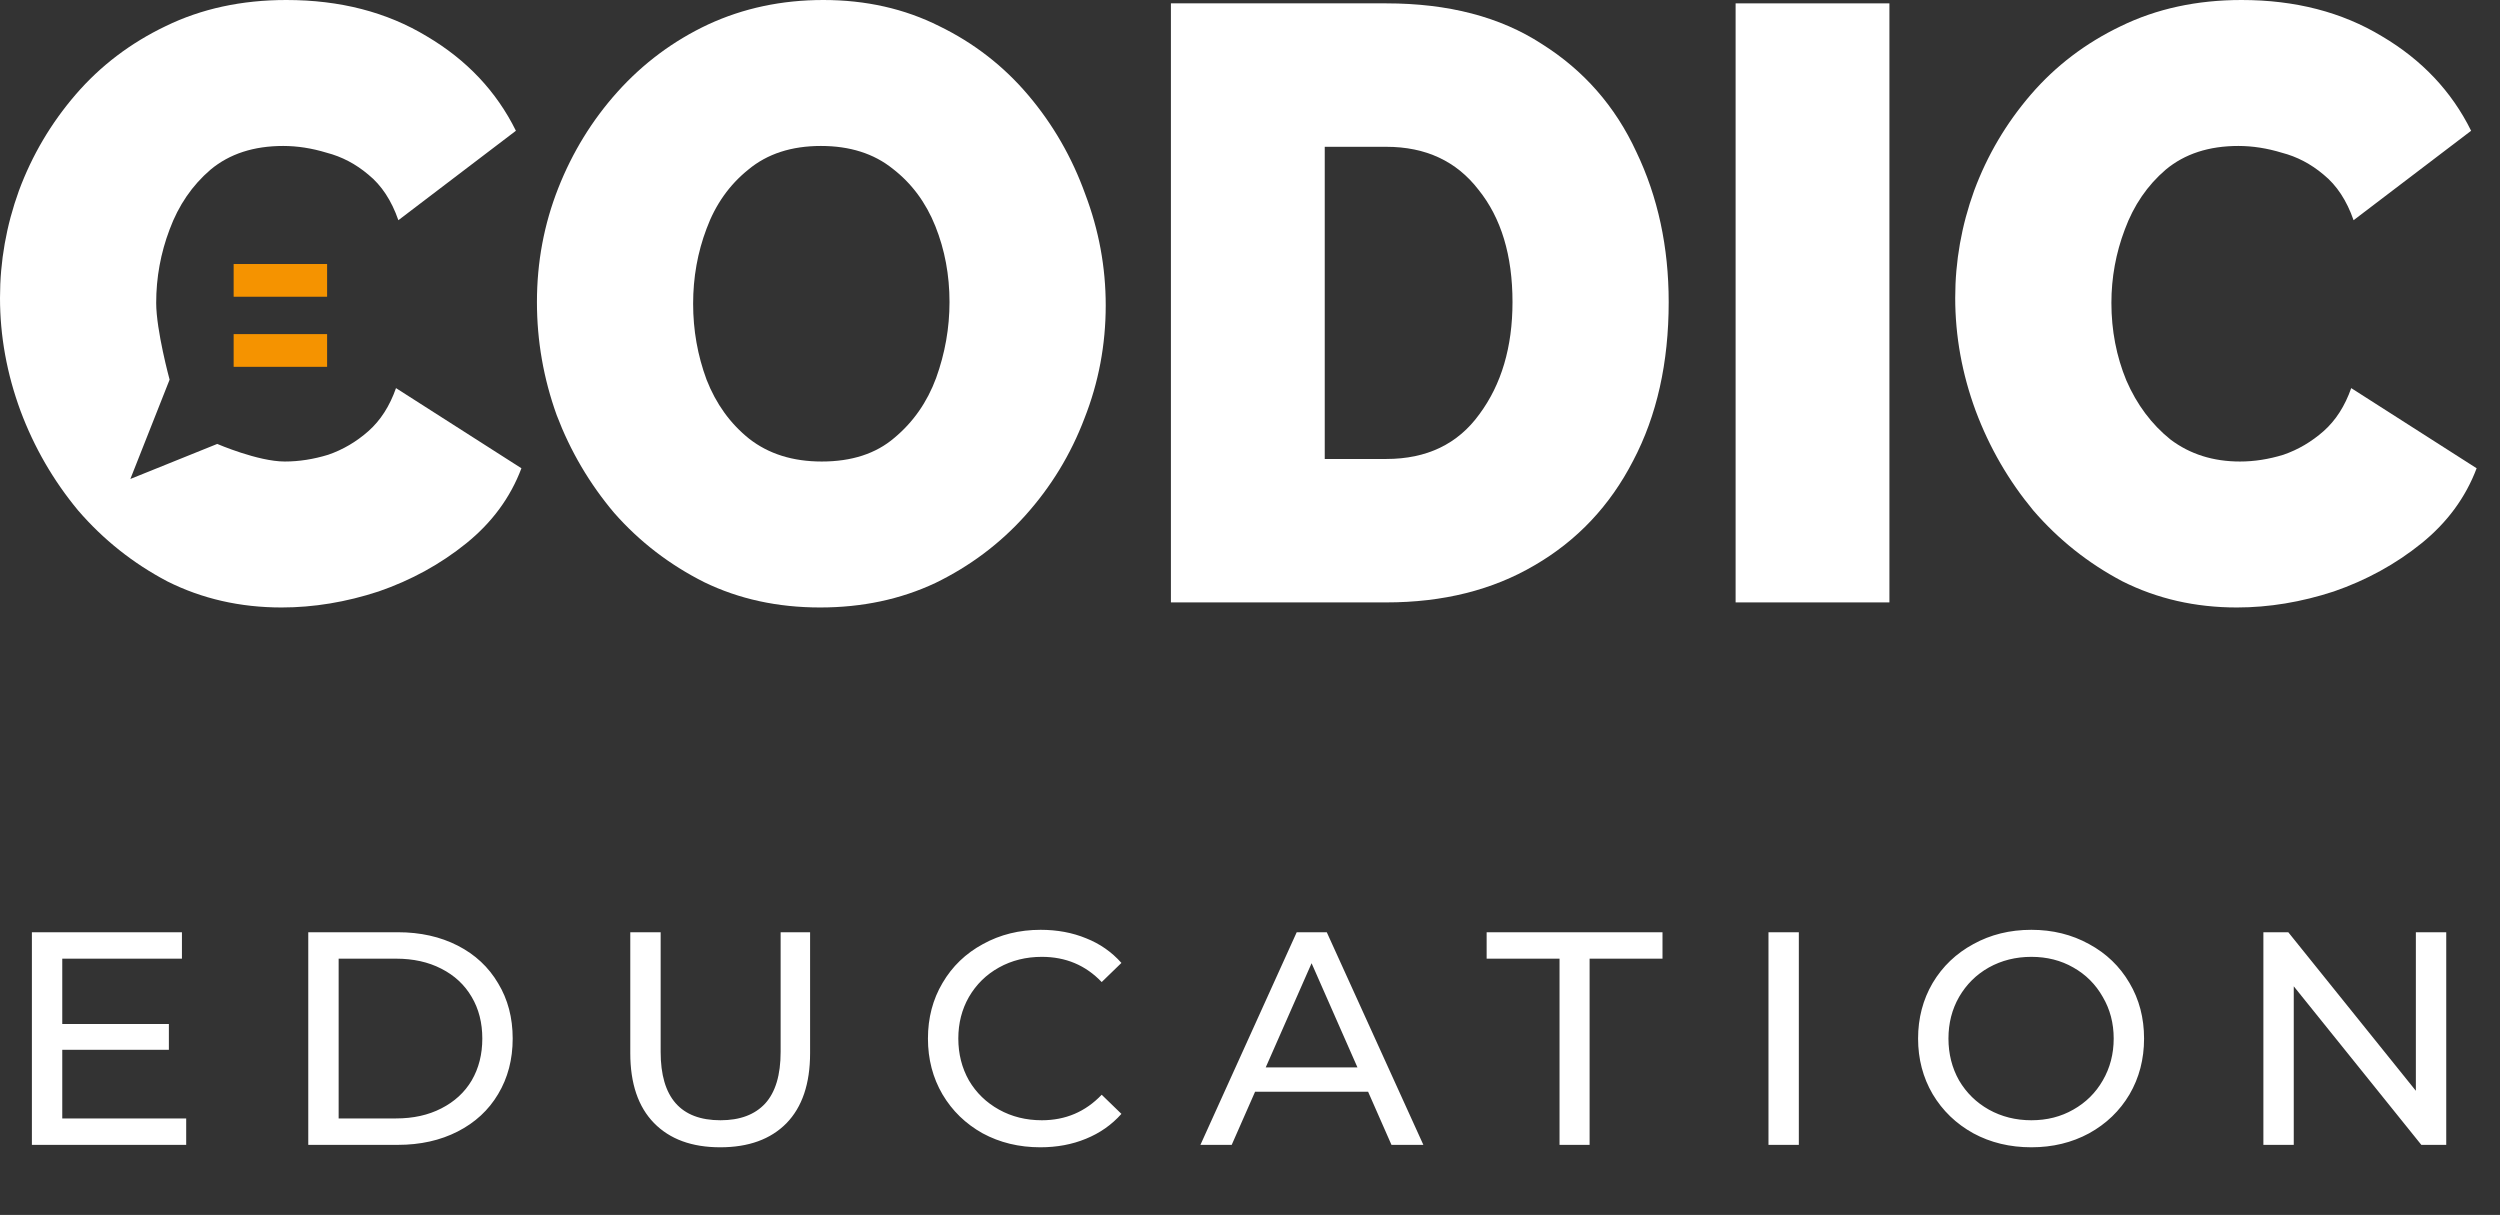 <svg xmlns="http://www.w3.org/2000/svg" width="107" height="52" fill="none" style=""><rect width="100%" height="100%" fill="#333333" stroke="none"/><rect id="backgroundrect" width="100%" height="100%" x="0" y="0" fill="none" stroke="none"/>








<g class="currentLayer" style=""><title>Layer 1</title><path d="M0 12.747C0 11.182 0.27 9.654 0.81 8.161C1.373 6.644 2.183 5.272 3.241 4.044C4.299 2.817 5.582 1.842 7.09 1.119C8.621 0.373 10.343 0 12.256 0C14.552 0 16.555 0.518 18.266 1.553C19.977 2.564 21.248 3.912 22.081 5.597L17.05 9.425C16.758 8.582 16.33 7.932 15.767 7.475C15.227 7.018 14.631 6.705 13.978 6.536C13.348 6.344 12.729 6.247 12.121 6.247C10.861 6.247 9.825 6.584 9.015 7.258C8.227 7.932 7.642 8.787 7.259 9.822C6.876 10.833 6.685 11.881 6.685 12.964C6.685 14.143 7.259 16.249 7.259 16.249L5.579 20.5L9.298 19C9.298 19 11.041 19.753 12.188 19.753C12.796 19.753 13.415 19.657 14.046 19.464C14.676 19.247 15.25 18.91 15.767 18.453C16.285 17.995 16.679 17.381 16.949 16.611L22.317 20.042C21.845 21.294 21.057 22.365 19.954 23.256C18.851 24.146 17.602 24.832 16.206 25.314C14.811 25.771 13.427 26 12.053 26C10.275 26 8.643 25.627 7.158 24.881C5.695 24.11 4.423 23.099 3.343 21.847C2.285 20.571 1.463 19.151 0.878 17.586C0.293 15.997 0 14.384 0 12.747Z" fill="#ffffff" id="svg_1" class="selected" fill-opacity="1"/><path d="M35.102 26C33.279 26 31.625 25.639 30.139 24.917C28.654 24.17 27.371 23.183 26.29 21.956C25.232 20.704 24.411 19.307 23.826 17.767C23.263 16.202 22.981 14.589 22.981 12.928C22.981 11.219 23.285 9.594 23.893 8.053C24.501 6.512 25.345 5.14 26.425 3.936C27.528 2.708 28.822 1.745 30.308 1.047C31.816 0.349 33.459 0 35.237 0C37.061 0 38.715 0.373 40.201 1.119C41.686 1.842 42.958 2.829 44.016 4.081C45.074 5.332 45.884 6.741 46.447 8.306C47.032 9.846 47.325 11.435 47.325 13.072C47.325 14.757 47.021 16.37 46.413 17.911C45.828 19.452 44.984 20.836 43.881 22.064C42.8 23.268 41.517 24.231 40.032 24.953C38.546 25.651 36.903 26 35.102 26ZM29.666 13C29.666 14.132 29.858 15.215 30.241 16.25C30.646 17.285 31.253 18.128 32.064 18.778C32.897 19.428 33.932 19.753 35.17 19.753C36.453 19.753 37.488 19.416 38.276 18.742C39.086 18.068 39.683 17.213 40.066 16.178C40.448 15.118 40.639 14.035 40.639 12.928C40.639 11.772 40.437 10.689 40.032 9.678C39.627 8.667 39.019 7.848 38.209 7.222C37.398 6.572 36.374 6.247 35.136 6.247C33.876 6.247 32.84 6.584 32.03 7.258C31.22 7.908 30.623 8.751 30.241 9.786C29.858 10.797 29.666 11.868 29.666 13Z" fill="#ffffff" id="svg_2" class="selected" fill-opacity="1"/><path d="M50.115 25.783V0.144H59.332C61.989 0.144 64.206 0.722 65.984 1.878C67.784 3.009 69.135 4.55 70.035 6.5C70.958 8.426 71.42 10.569 71.42 12.928C71.42 15.528 70.913 17.791 69.9 19.717C68.91 21.643 67.503 23.135 65.68 24.194C63.879 25.254 61.763 25.783 59.332 25.783H50.115ZM64.735 12.928C64.735 10.93 64.251 9.329 63.283 8.125C62.337 6.897 61.021 6.283 59.332 6.283H56.699V19.644H59.332C61.066 19.644 62.394 19.006 63.316 17.731C64.262 16.455 64.735 14.854 64.735 12.928Z" fill="#ffffff" id="svg_3" class="selected" fill-opacity="1"/><path d="M74.284 25.783V0.144H80.867V25.783H74.284Z" fill="#ffffff" id="svg_4" class="selected" fill-opacity="1"/><path d="M83.683 12.747C83.683 11.182 83.953 9.654 84.493 8.161C85.056 6.644 85.866 5.272 86.924 4.044C87.982 2.817 89.265 1.842 90.773 1.119C92.303 0.373 94.025 0 95.939 0C98.234 0 100.238 0.518 101.948 1.553C103.659 2.564 104.931 3.912 105.764 5.597L100.733 9.425C100.44 8.582 100.013 7.932 99.45 7.475C98.91 7.018 98.313 6.705 97.66 6.536C97.03 6.344 96.411 6.247 95.803 6.247C94.543 6.247 93.508 6.584 92.697 7.258C91.909 7.932 91.324 8.787 90.942 9.822C90.559 10.833 90.368 11.881 90.368 12.964C90.368 14.143 90.582 15.251 91.009 16.286C91.459 17.321 92.09 18.164 92.9 18.814C93.733 19.44 94.723 19.753 95.871 19.753C96.479 19.753 97.098 19.657 97.728 19.464C98.358 19.247 98.932 18.91 99.45 18.453C99.968 17.995 100.362 17.381 100.632 16.611L106 20.042C105.527 21.294 104.74 22.365 103.637 23.256C102.534 24.146 101.284 24.832 99.889 25.314C98.493 25.771 97.109 26 95.736 26C93.958 26 92.326 25.627 90.84 24.881C89.377 24.11 88.106 23.099 87.025 21.847C85.967 20.571 85.146 19.151 84.56 17.586C83.975 15.997 83.683 14.384 83.683 12.747Z" fill="#ffffff" id="svg_5" class="selected" fill-opacity="1"/><path d="M7.969 47.869V49H1.365V39.9H7.787V41.031H2.665V43.826H7.228V44.931H2.665V47.869H7.969ZM13.194 39.9H17.029C17.991 39.9 18.845 40.091 19.59 40.472C20.335 40.853 20.912 41.391 21.319 42.084C21.735 42.769 21.943 43.557 21.943 44.45C21.943 45.343 21.735 46.136 21.319 46.829C20.912 47.514 20.335 48.047 19.59 48.428C18.845 48.809 17.991 49 17.029 49H13.194V39.9ZM16.951 47.869C17.688 47.869 18.333 47.726 18.888 47.44C19.451 47.154 19.885 46.755 20.188 46.244C20.491 45.724 20.643 45.126 20.643 44.45C20.643 43.774 20.491 43.18 20.188 42.669C19.885 42.149 19.451 41.746 18.888 41.46C18.333 41.174 17.688 41.031 16.951 41.031H14.494V47.869H16.951ZM30.824 49.104C29.611 49.104 28.666 48.757 27.99 48.064C27.314 47.371 26.976 46.374 26.976 45.074V39.9H28.276V45.022C28.276 46.972 29.13 47.947 30.837 47.947C31.669 47.947 32.306 47.709 32.748 47.232C33.19 46.747 33.411 46.01 33.411 45.022V39.9H34.672V45.074C34.672 46.383 34.334 47.384 33.658 48.077C32.982 48.762 32.038 49.104 30.824 49.104ZM44.526 49.104C43.616 49.104 42.793 48.905 42.056 48.506C41.328 48.099 40.756 47.544 40.34 46.842C39.924 46.131 39.716 45.334 39.716 44.45C39.716 43.566 39.924 42.773 40.34 42.071C40.756 41.36 41.333 40.806 42.069 40.407C42.806 40 43.629 39.796 44.539 39.796C45.25 39.796 45.9 39.917 46.489 40.16C47.079 40.394 47.581 40.745 47.997 41.213L47.152 42.032C46.468 41.313 45.614 40.953 44.591 40.953C43.915 40.953 43.304 41.105 42.758 41.408C42.212 41.711 41.783 42.132 41.471 42.669C41.168 43.198 41.016 43.791 41.016 44.45C41.016 45.109 41.168 45.707 41.471 46.244C41.783 46.773 42.212 47.189 42.758 47.492C43.304 47.795 43.915 47.947 44.591 47.947C45.605 47.947 46.459 47.583 47.152 46.855L47.997 47.674C47.581 48.142 47.074 48.497 46.476 48.74C45.887 48.983 45.237 49.104 44.526 49.104ZM58.554 46.725H53.718L52.717 49H51.378L55.499 39.9H56.786L60.92 49H59.555L58.554 46.725ZM58.099 45.685L56.136 41.226L54.173 45.685H58.099ZM66.748 41.031H63.628V39.9H71.155V41.031H68.035V49H66.748V41.031ZM75.691 39.9H76.99V49H75.691V39.9ZM86.943 49.104C86.024 49.104 85.197 48.905 84.46 48.506C83.723 48.099 83.142 47.54 82.718 46.829C82.302 46.118 82.094 45.325 82.094 44.45C82.094 43.575 82.302 42.782 82.718 42.071C83.142 41.36 83.723 40.806 84.46 40.407C85.197 40 86.024 39.796 86.943 39.796C87.853 39.796 88.676 40 89.413 40.407C90.15 40.806 90.726 41.36 91.142 42.071C91.558 42.773 91.766 43.566 91.766 44.45C91.766 45.334 91.558 46.131 91.142 46.842C90.726 47.544 90.15 48.099 89.413 48.506C88.676 48.905 87.853 49.104 86.943 49.104ZM86.943 47.947C87.61 47.947 88.208 47.795 88.737 47.492C89.274 47.189 89.695 46.773 89.998 46.244C90.31 45.707 90.466 45.109 90.466 44.45C90.466 43.791 90.31 43.198 89.998 42.669C89.695 42.132 89.274 41.711 88.737 41.408C88.208 41.105 87.61 40.953 86.943 40.953C86.275 40.953 85.669 41.105 85.123 41.408C84.585 41.711 84.161 42.132 83.849 42.669C83.546 43.198 83.394 43.791 83.394 44.45C83.394 45.109 83.546 45.707 83.849 46.244C84.161 46.773 84.585 47.189 85.123 47.492C85.669 47.795 86.275 47.947 86.943 47.947ZM104.699 39.9V49H103.633L98.173 42.214V49H96.873V39.9H97.939L103.399 46.686V39.9H104.699Z" fill="#ffffff" id="svg_6" class="selected" fill-opacity="1"/><path d="M10 12H14" stroke="#F59300" stroke-width="1.4" id="svg_7" class="selected" fill="#ffffff" fill-opacity="1"/><path d="M10 15H14" stroke="#F59300" stroke-width="1.4" id="svg_8" class="selected" fill="#ffffff" fill-opacity="1"/></g></svg>